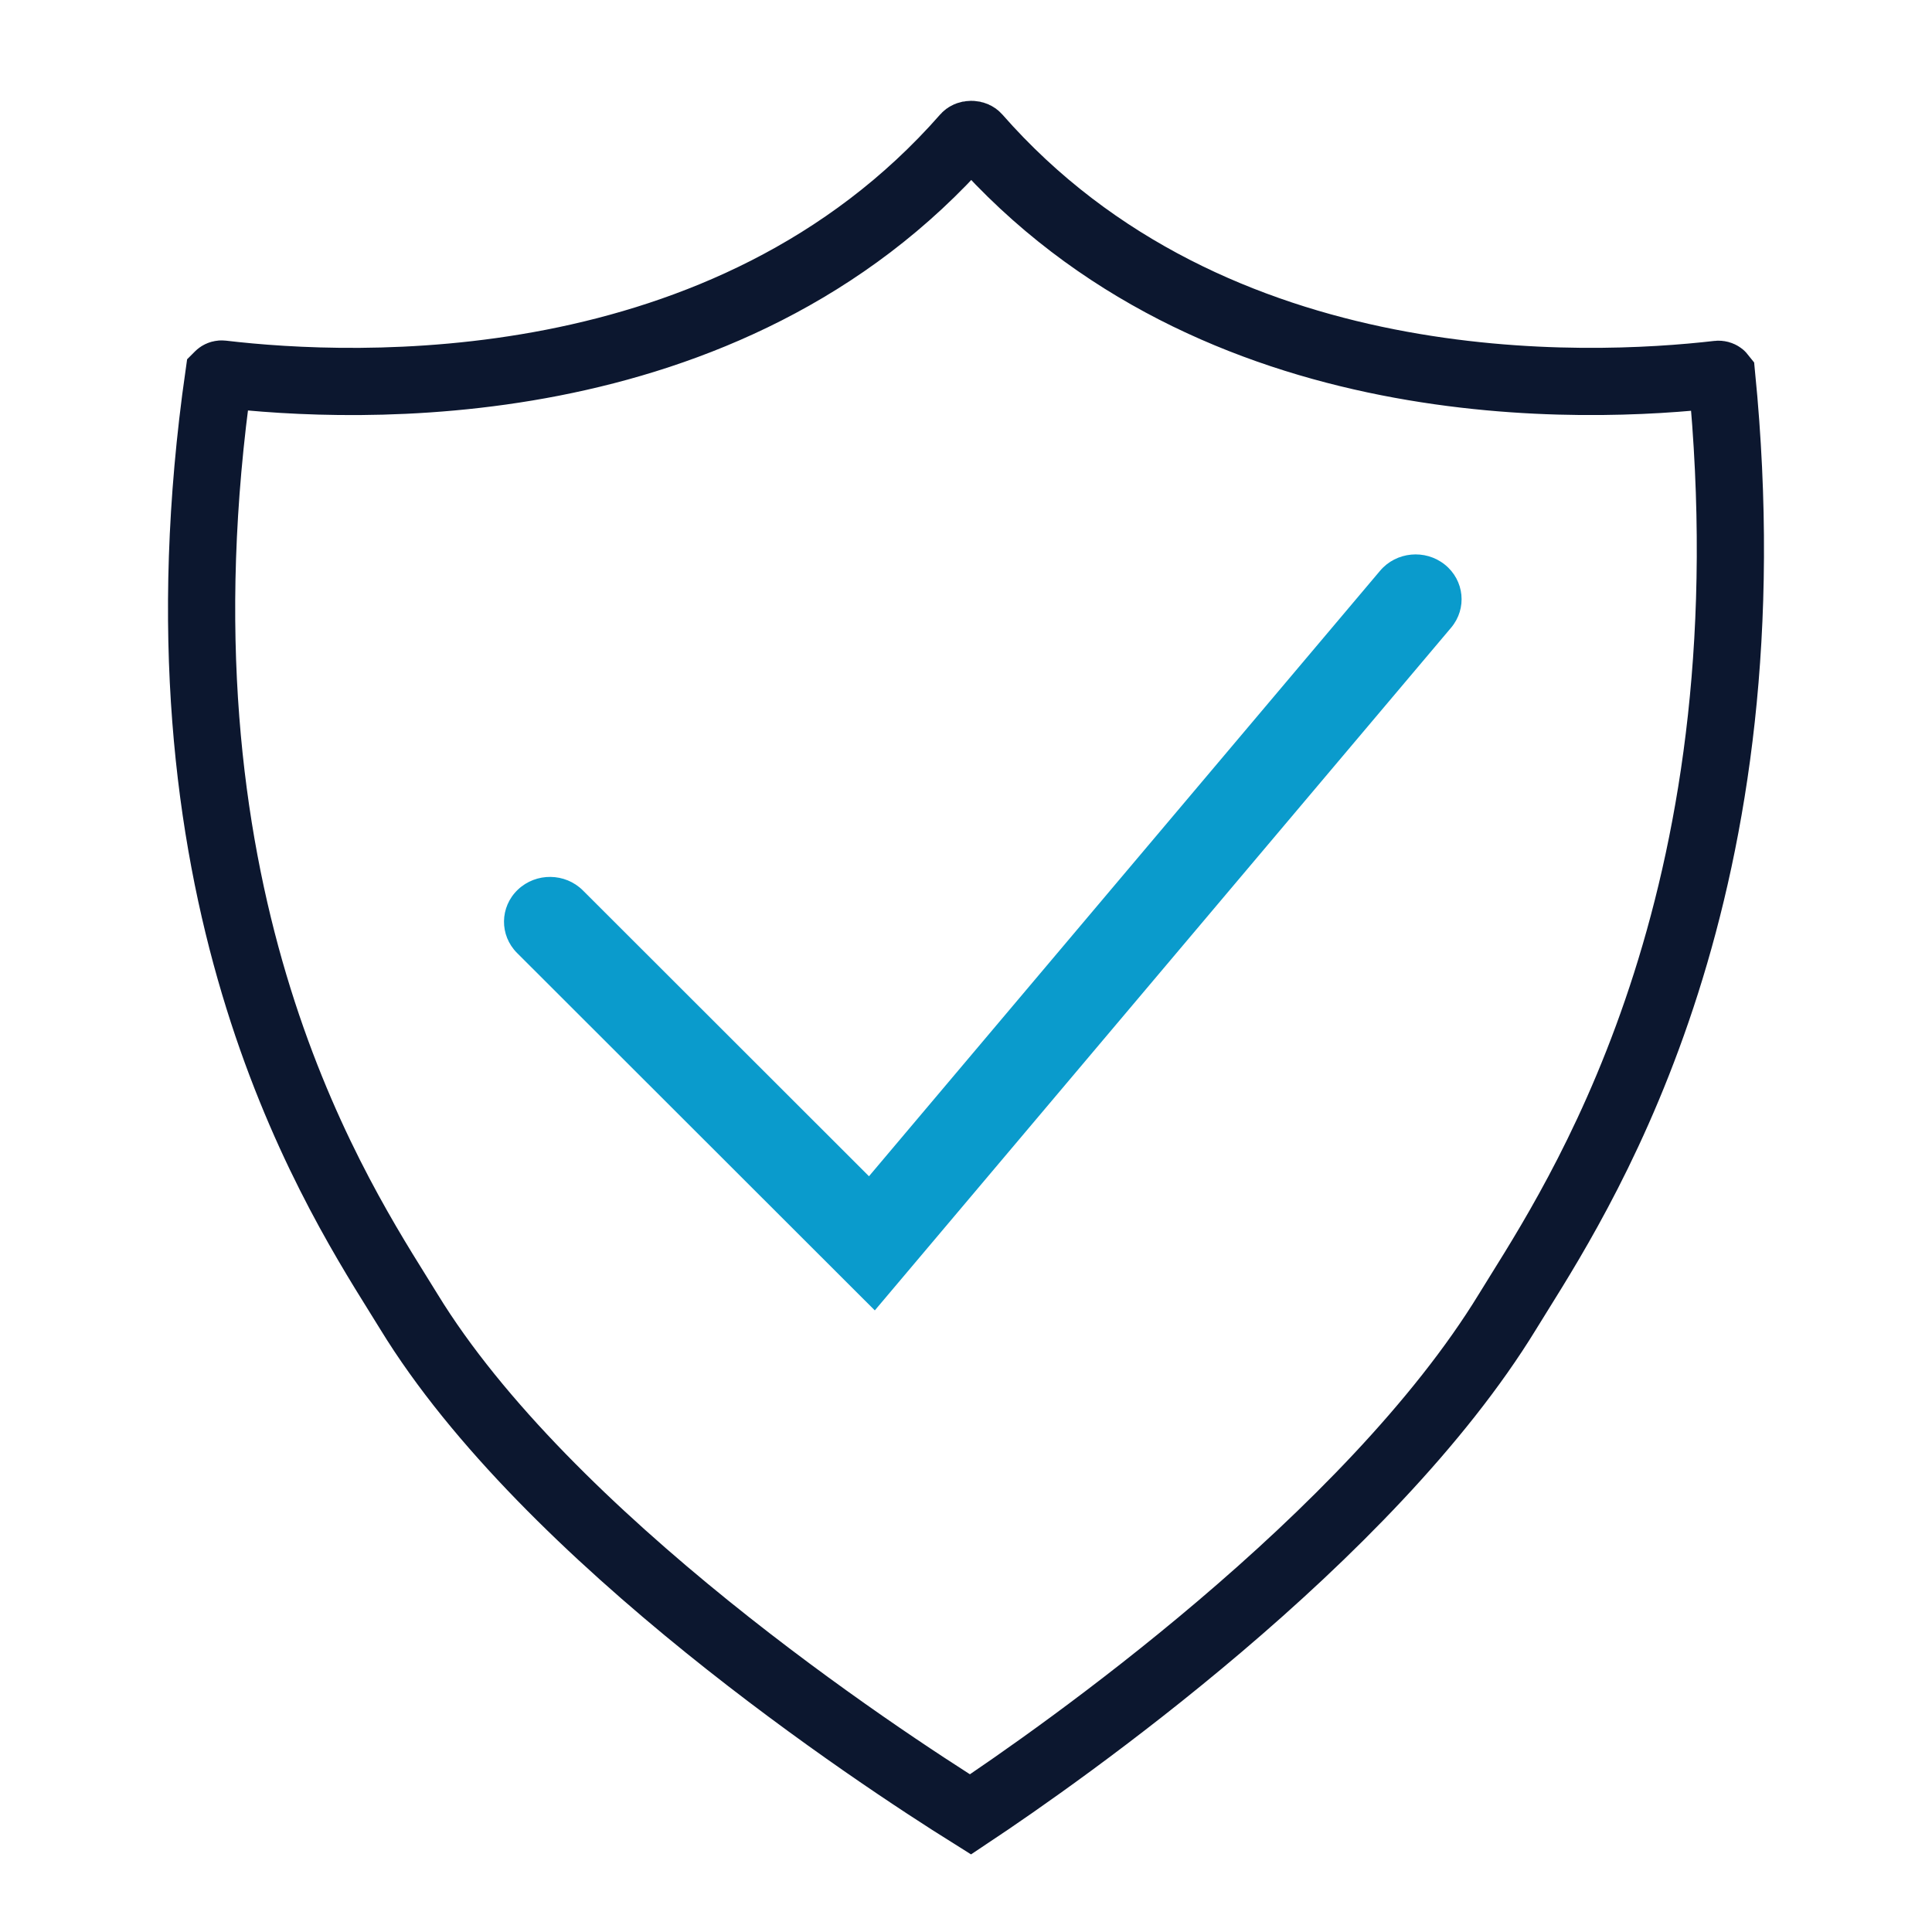 <?xml version="1.0" encoding="UTF-8"?>
<svg width="115px" height="115px" viewBox="0 0 115 115" version="1.1" xmlns="http://www.w3.org/2000/svg" xmlns:xlink="http://www.w3.org/1999/xlink">
    <title>Safety</title>
    <g id="Safety" stroke="none" stroke-width="1" fill="none" fill-rule="evenodd">
        <g id="icon-features-safety" transform="translate(12, 8)">
            <path d="M46.159,0.133 C60.238,16.186 82.526,15.173 90.268,14.28 C90.335,14.273 90.405,14.293 90.456,14.331 C90.469,14.34 90.476,14.348 90.48,14.353 C93.482,44.799 82.684,62.124 78.389,69.014 C78.148,69.4 77.928,69.754 77.732,70.075 C73.64,76.769 67.006,83.375 60.606,88.812 C54.308,94.164 48.404,98.245 45.767,100 C43.009,98.274 36.738,94.195 30.1,88.833 C23.35,83.38 16.425,76.762 12.338,70.075 C12.15,69.769 11.941,69.433 11.713,69.067 C7.447,62.219 -3.35,44.885 1.023,14.329 L1.026,14.326 C1.03,14.321 1.037,14.315 1.047,14.308 C1.093,14.275 1.157,14.257 1.22,14.264 C5.156,14.728 12.638,15.202 20.894,13.589 C29.162,11.974 38.365,8.231 45.467,0.133 C45.524,0.069 45.637,0 45.813,0 C45.99,0 46.103,0.069 46.159,0.133 Z" id="Path" stroke="#0C172F" stroke-width="4"></path>
            <path d="M22.697,45.002 C21.642,43.948 19.909,43.926 18.826,44.955 C17.744,45.982 17.722,47.671 18.777,48.725 L22.697,45.002 Z M39.898,66.007 L37.938,67.869 L40.072,70 L42.013,67.701 L39.898,66.007 Z M74.377,29.36 C75.337,28.222 75.169,26.542 74.001,25.607 C72.833,24.672 71.108,24.836 70.148,25.973 L74.377,29.36 Z M18.777,48.725 L37.938,67.869 L41.858,64.146 L22.697,45.002 L18.777,48.725 Z M42.013,67.701 L74.377,29.36 L70.148,25.973 L37.784,64.314 L42.013,67.701 Z" id="Shape" fill="#0A9BCC" fill-rule="nonzero"></path>
        </g>
    </g>
</svg>